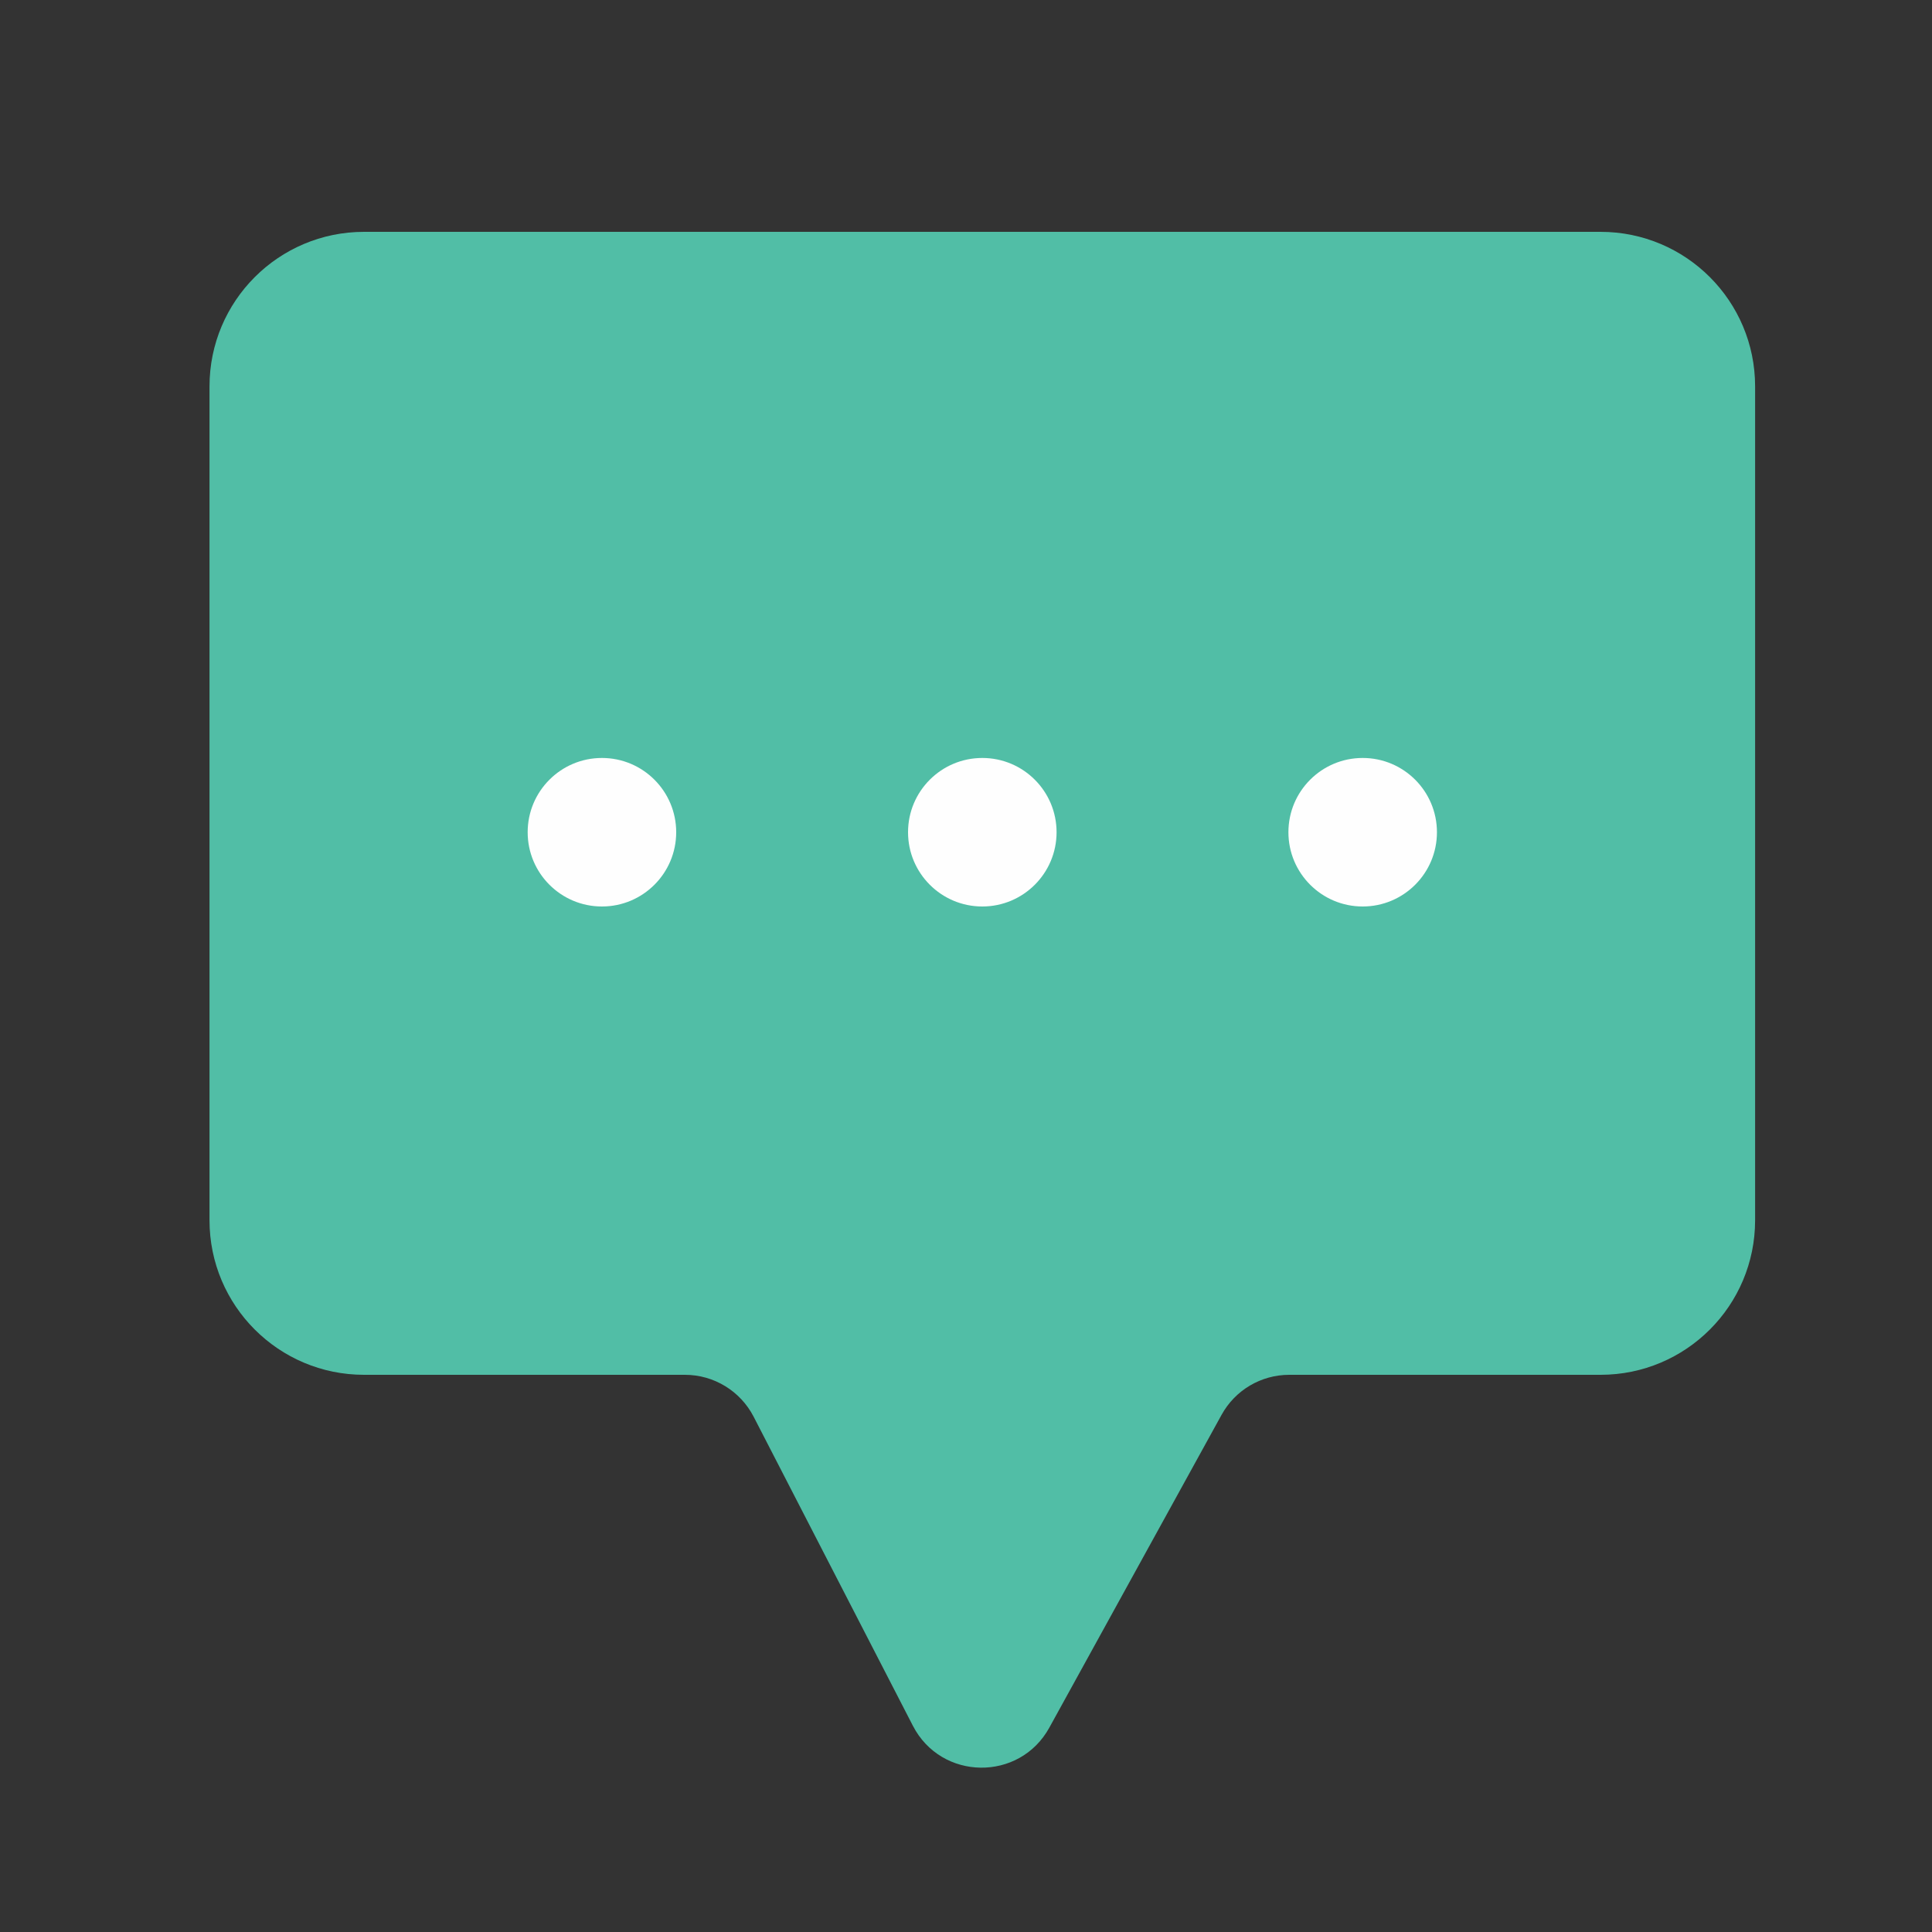 <svg width="25" height="25" viewBox="0 0 25 25" fill="none" xmlns="http://www.w3.org/2000/svg">
<rect x="0" y="0" width="25" height="25" fill="#333333" stroke="none"/>
<path d="M20.711 3H4.711C3.606 3 2.711 3.895 2.711 5V15.79C2.711 16.895 3.606 17.79 4.711 17.79H8.863C9.237 17.79 9.58 17.999 9.752 18.332L11.813 22.332C12.18 23.043 13.192 23.057 13.578 22.356L15.807 18.308C15.983 17.988 16.318 17.79 16.683 17.79H20.711C21.816 17.79 22.711 16.895 22.711 15.79V5C22.711 3.895 21.816 3 20.711 3Z" fill="#51BEA6"/>
<circle cx="7.789" cy="10.769" r="0.961" fill="#FEFEFE"/>
<circle cx="12.711" cy="10.769" r="0.961" fill="#FEFEFE"/>
<circle cx="17.633" cy="10.769" r="0.961" fill="#FEFEFE"/>
</svg>
